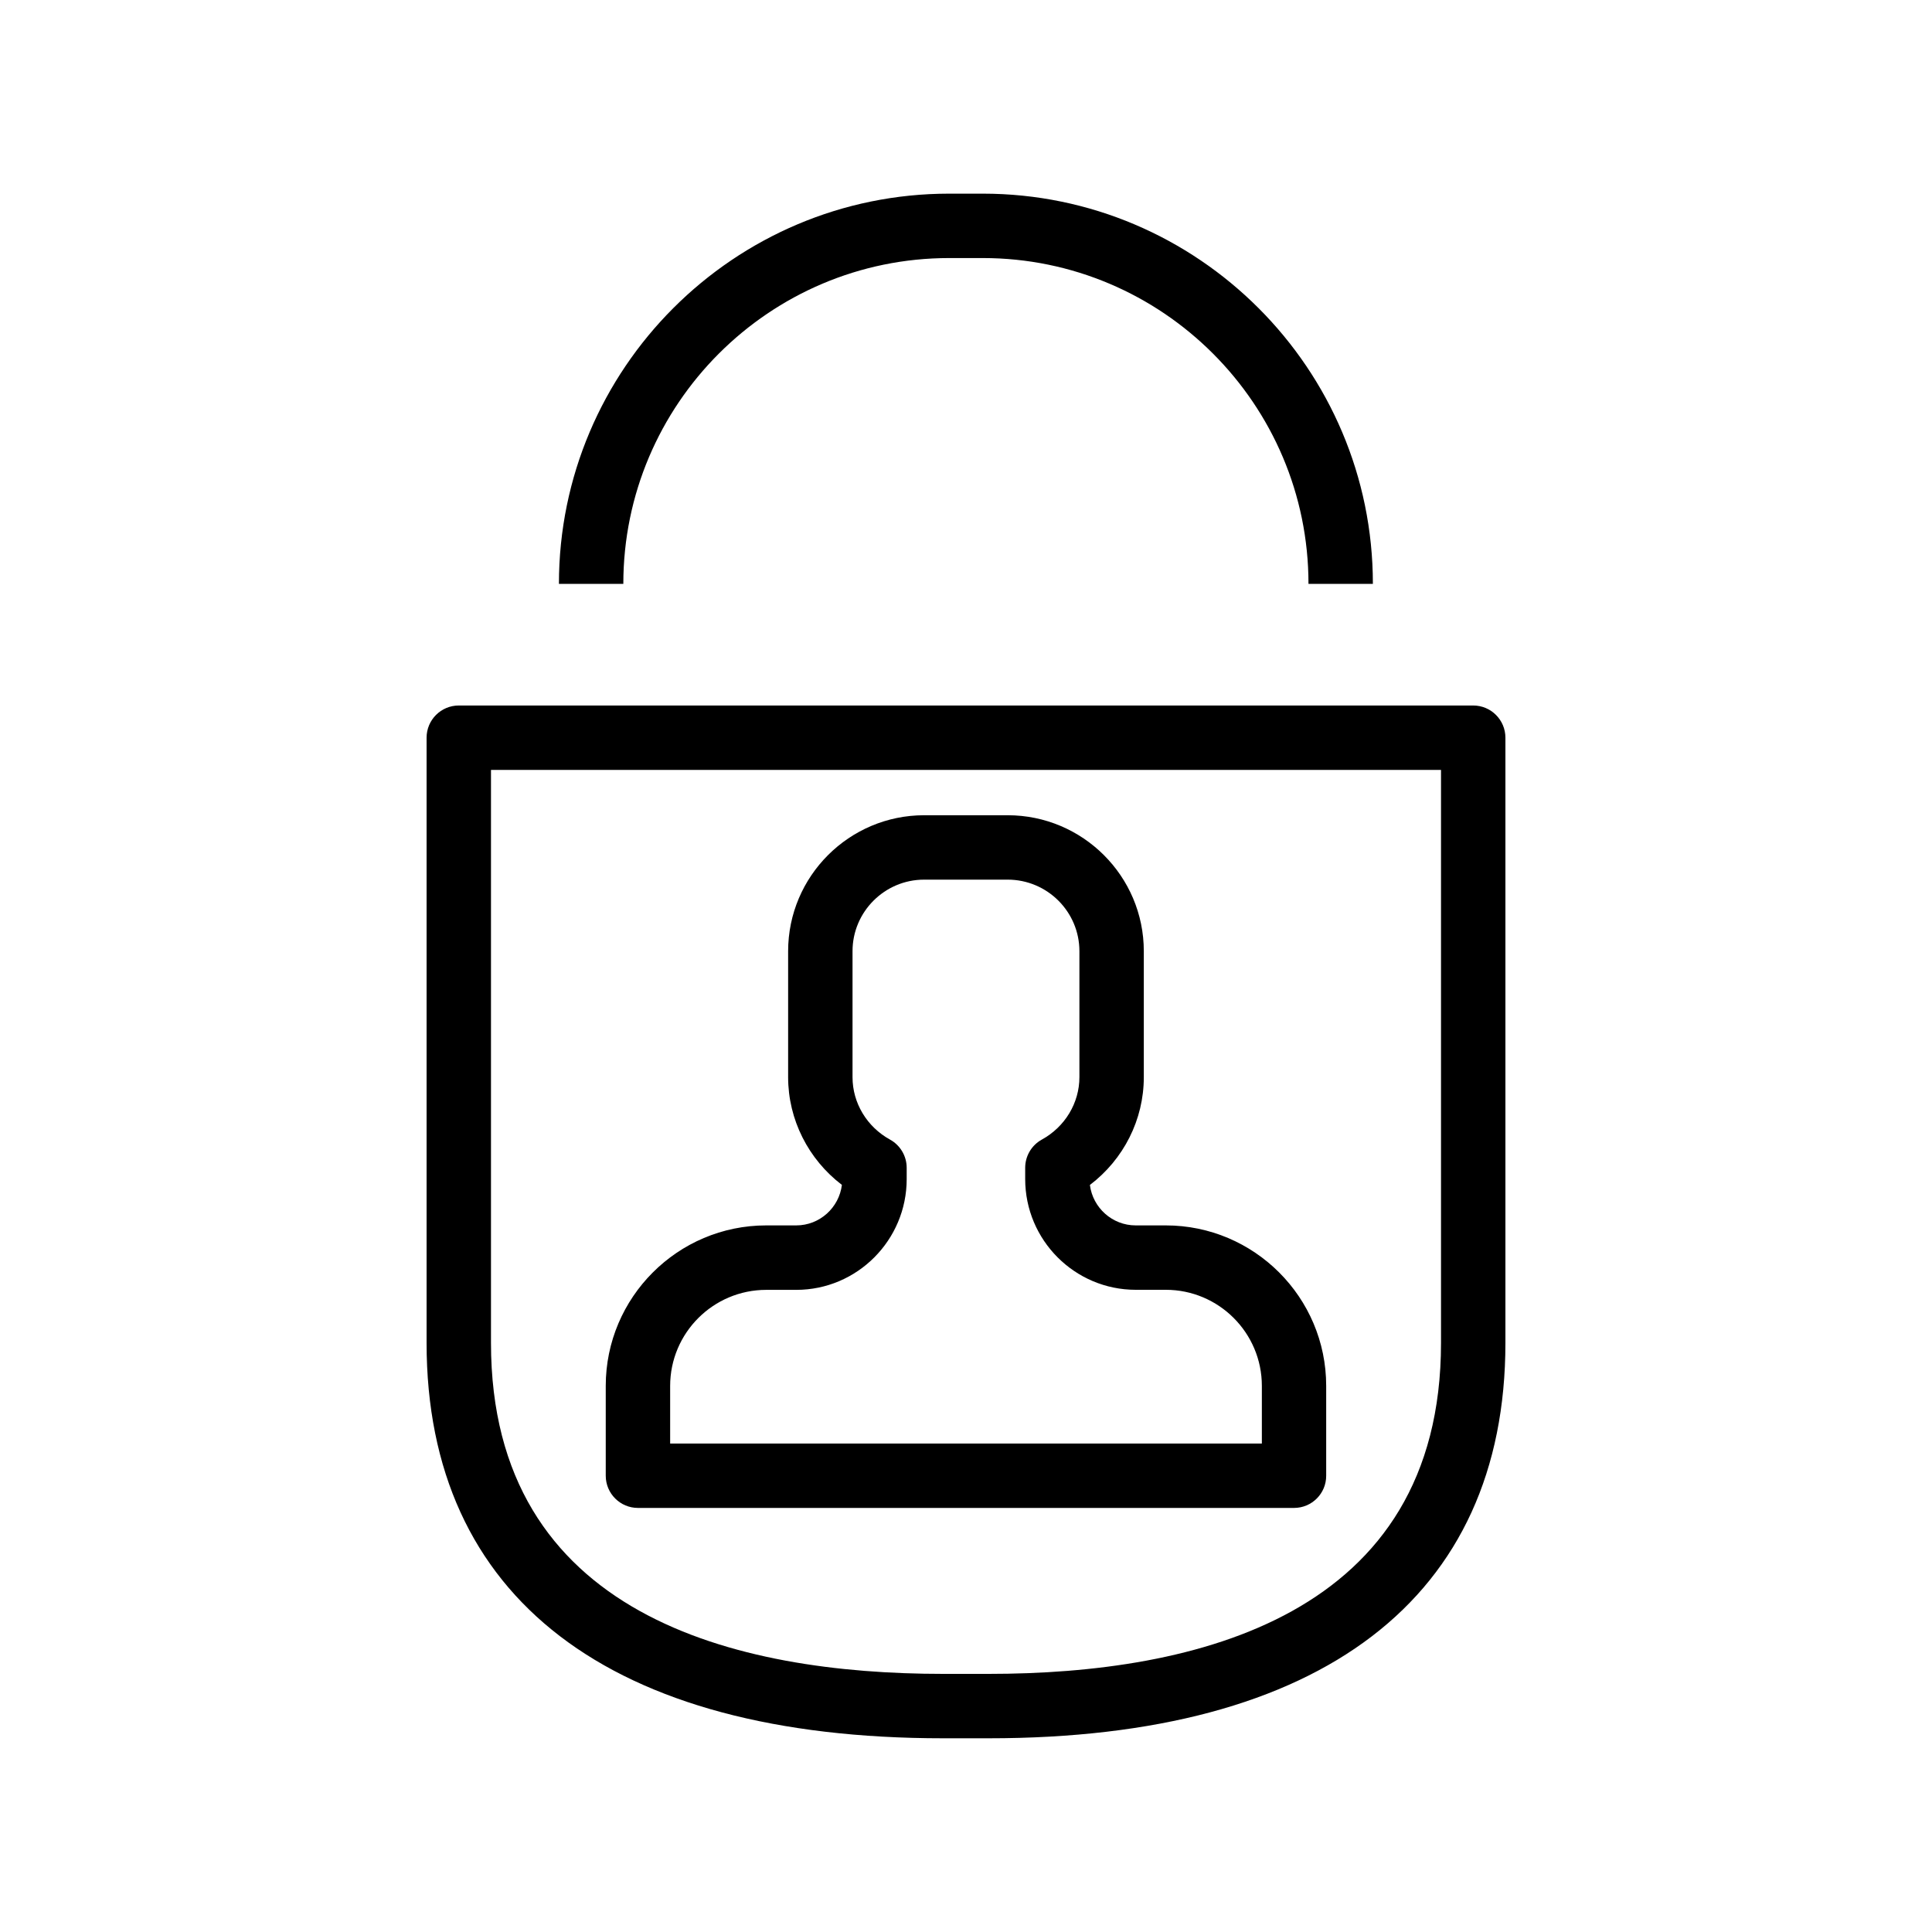 <?xml version="1.0" encoding="utf-8"?>
<!-- Generator: Adobe Illustrator 16.0.0, SVG Export Plug-In . SVG Version: 6.00 Build 0)  -->
<!DOCTYPE svg PUBLIC "-//W3C//DTD SVG 1.1//EN" "http://www.w3.org/Graphics/SVG/1.1/DTD/svg11.dtd">
<svg version="1.1" id="Layer_1" xmlns="http://www.w3.org/2000/svg" xmlns:xlink="http://www.w3.org/1999/xlink" x="0px" y="0px"
	 width="30px" height="30px" viewBox="0 0 30 30" enable-background="new 0 0 30 30" xml:space="preserve">
<g>
	<g>
		<path d="M20.094,23.415H9.906c-0.276,0-0.5-0.224-0.5-0.5v-1.395c0-1.374,1.118-2.492,2.492-2.492h0.466
			c0.364,0,0.665-0.275,0.709-0.629c-0.521-0.397-0.835-1.014-0.835-1.673V14.77c0-1.164,0.948-2.111,2.112-2.111h1.297
			c1.166,0,2.114,0.947,2.114,2.111v1.957c0,0.66-0.314,1.276-0.837,1.673c0.045,0.354,0.347,0.628,0.711,0.628h0.467
			c1.374,0,2.491,1.118,2.491,2.492v1.395C20.594,23.191,20.37,23.415,20.094,23.415z M10.406,22.415h9.188v-0.895
			c0-0.823-0.669-1.492-1.491-1.492h-0.467c-0.947,0-1.717-0.771-1.717-1.72v-0.175c0-0.182,0.099-0.35,0.259-0.438
			c0.36-0.198,0.583-0.569,0.583-0.969V14.77c0-0.613-0.5-1.111-1.114-1.111h-1.297c-0.613,0-1.112,0.499-1.112,1.111v1.957
			c0,0.4,0.223,0.771,0.583,0.969c0.159,0.088,0.258,0.256,0.258,0.438v0.175c0,0.948-0.769,1.72-1.715,1.72h-0.466
			c-0.823,0-1.492,0.669-1.492,1.492V22.415z"/>
	</g>
	<g>
		<g>
			<path d="M15.352,26.992h-0.707c-5.172,0-8.021-2.181-8.021-6.14v-9.397c0-0.276,0.224-0.5,0.5-0.5h15.752
				c0.276,0,0.5,0.224,0.5,0.5v9.397C23.376,24.812,20.526,26.992,15.352,26.992z M7.624,11.955v8.897
				c0,4.248,3.818,5.14,7.021,5.14h0.707c3.205,0,7.024-0.892,7.024-5.14v-8.897H7.624z"/>
		</g>
		<g>
			<path d="M21.318,9.066h-1c0-2.79-2.269-5.059-5.057-5.059h-0.522c-2.79,0-5.06,2.269-5.06,5.059h-1
				c0-3.341,2.718-6.059,6.06-6.059h0.522C18.602,3.008,21.318,5.726,21.318,9.066z"/>
		</g>
	</g>
</g>
</svg>
